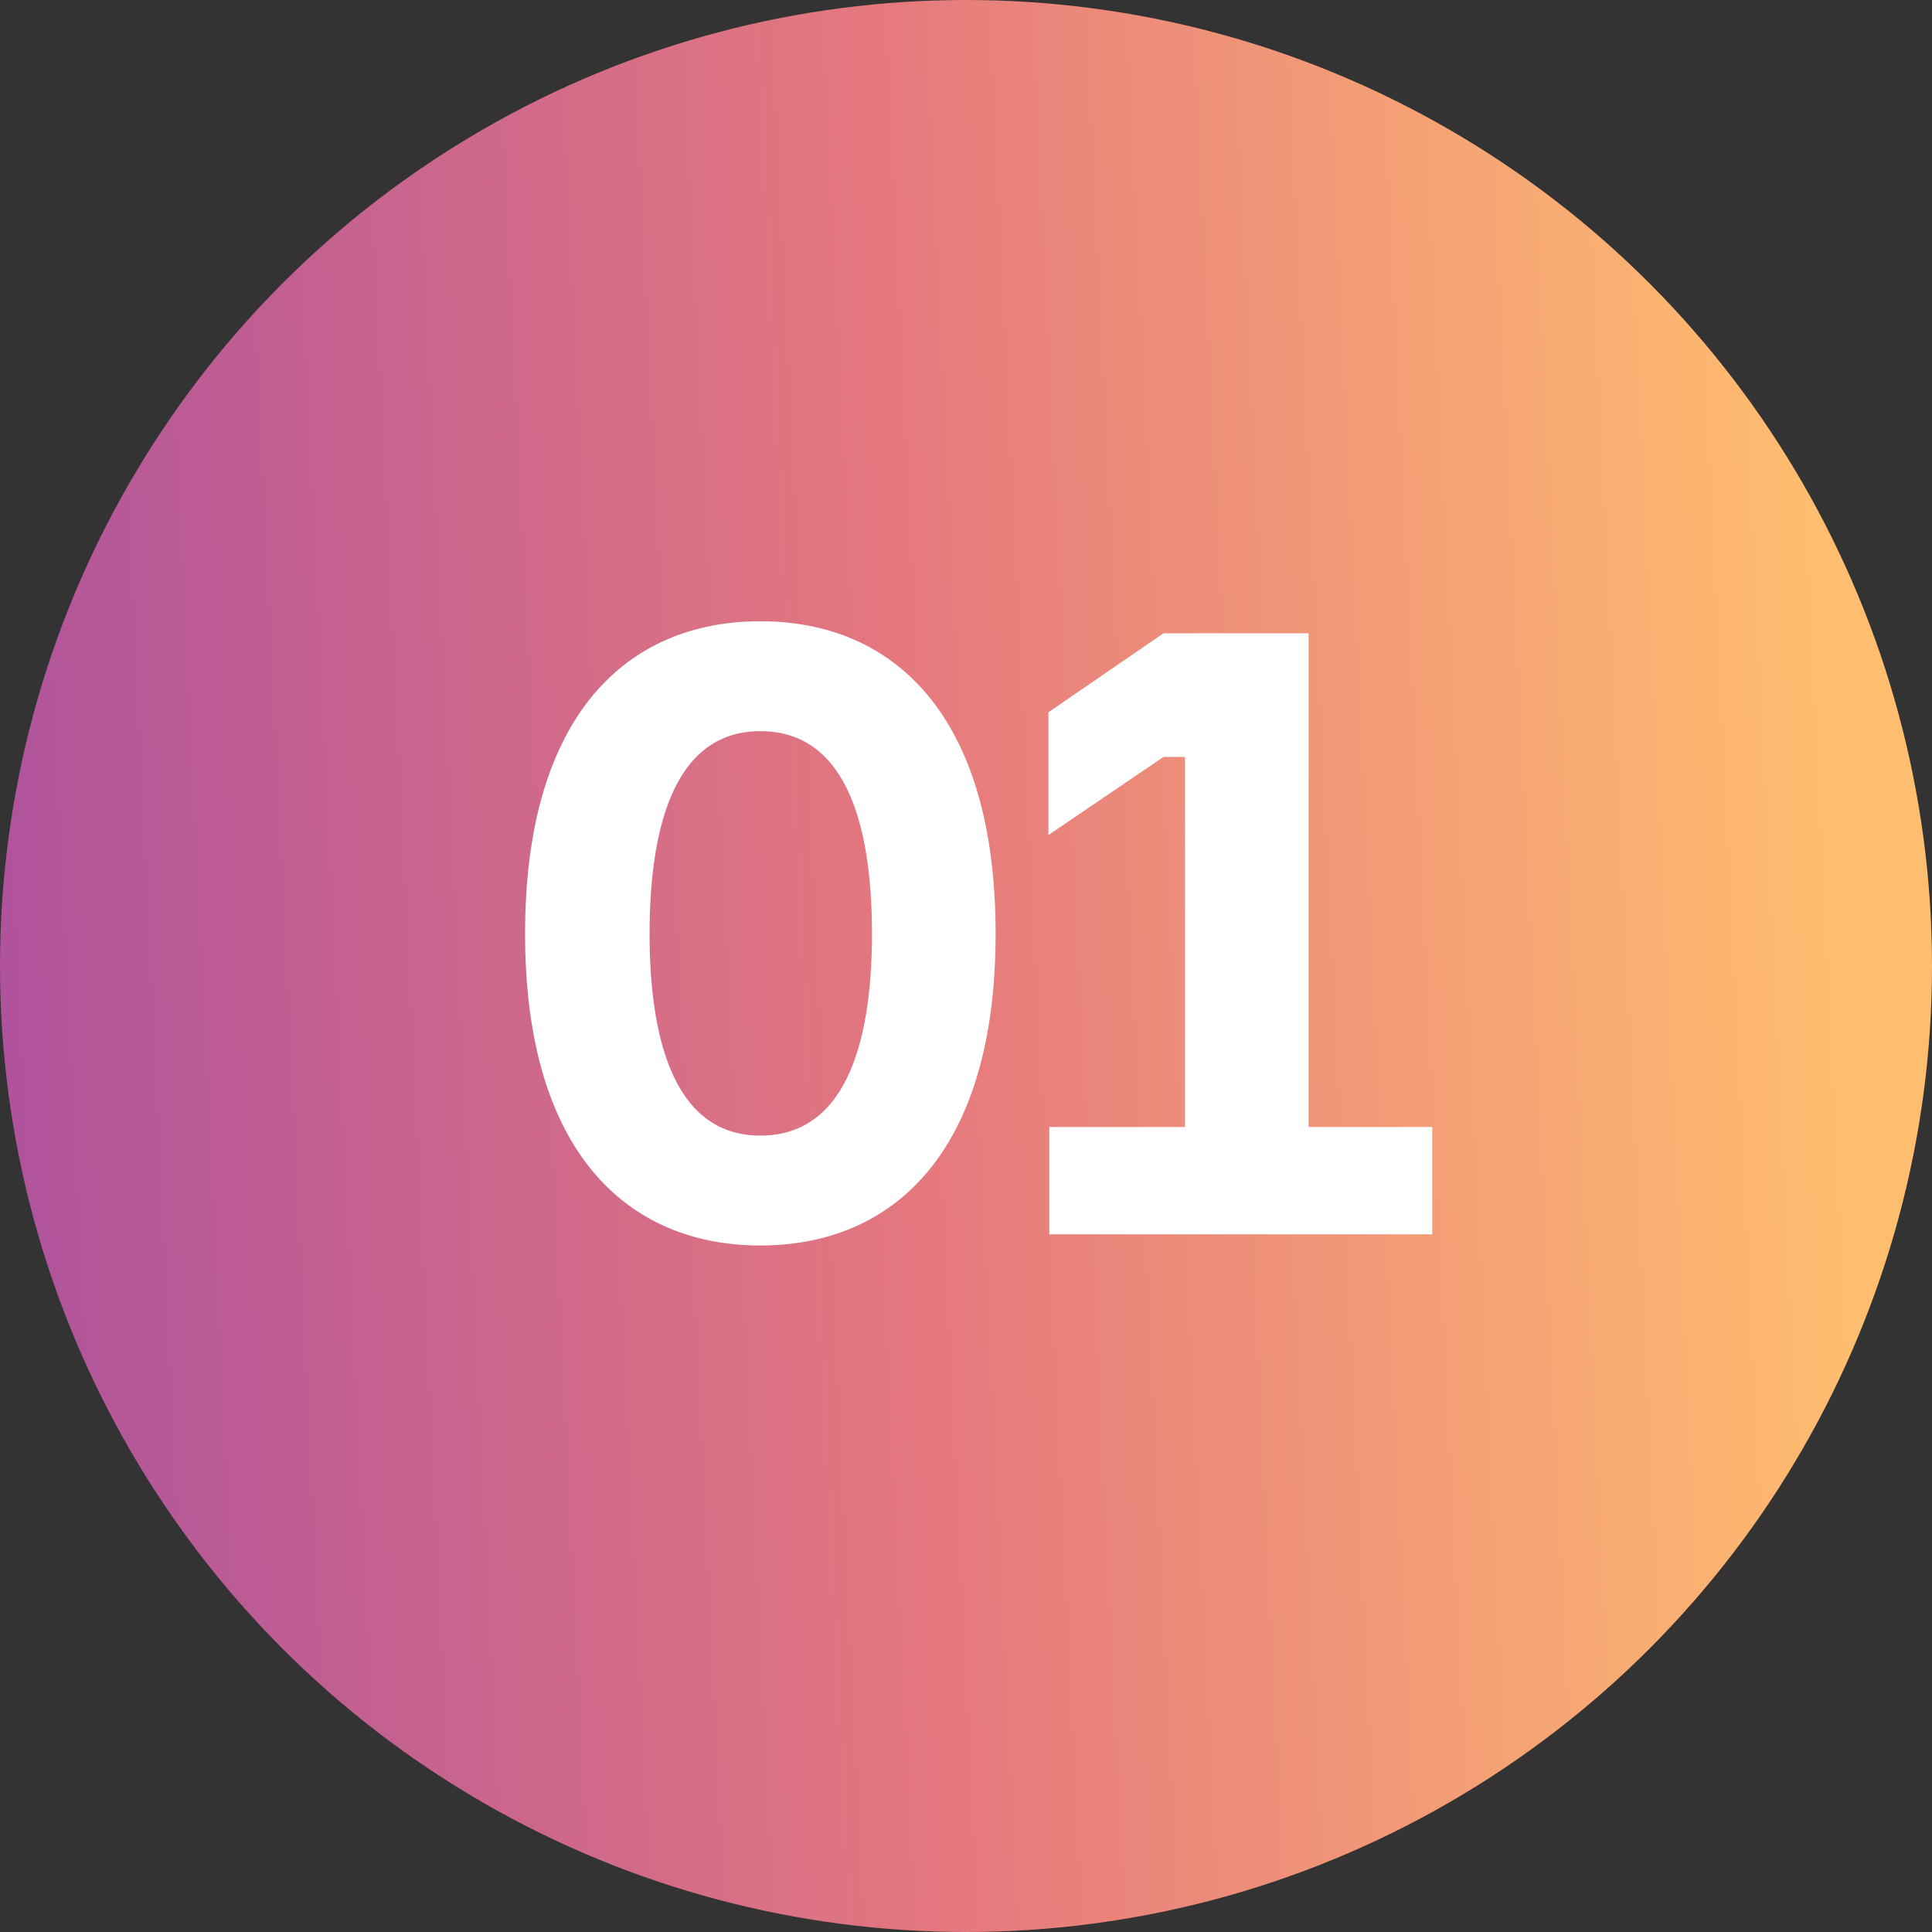 <svg width="36" height="36" viewBox="0 0 36 36" fill="none" xmlns="http://www.w3.org/2000/svg">
<rect x="0" y="0" width="36" height="36" fill="#333333" stroke="none"/>
<circle cx="18" cy="18" r="18" fill="url(#paint0_linear)"/>
<path d="M14.168 11.576C11.688 11.576 9.784 13.32 9.784 17.4C9.784 21.464 11.688 23.208 14.168 23.208C16.648 23.208 18.552 21.464 18.552 17.4C18.552 13.32 16.648 11.576 14.168 11.576ZM14.168 21.16C12.488 21.16 12.104 19.192 12.104 17.4C12.104 15.592 12.488 13.624 14.168 13.624C15.864 13.624 16.248 15.592 16.248 17.4C16.248 19.192 15.864 21.16 14.168 21.16ZM19.552 23H26.688V21H24.384V11.8H21.68L19.536 13.272V15.56L21.68 14.104H22.08V21H19.552V23Z" fill="white"/>
<defs>
<linearGradient id="paint0_linear" x1="38.237" y1="-48.196" x2="-11.064" y2="-45.805" gradientUnits="userSpaceOnUse">
<stop offset="0.147" stop-color="#FFBD6F"/>
<stop offset="0.495" stop-color="#E5787E"/>
<stop offset="0.837" stop-color="#B0539C"/>
<stop offset="1" stop-color="#5321E2"/>
</linearGradient>
</defs>
</svg>
